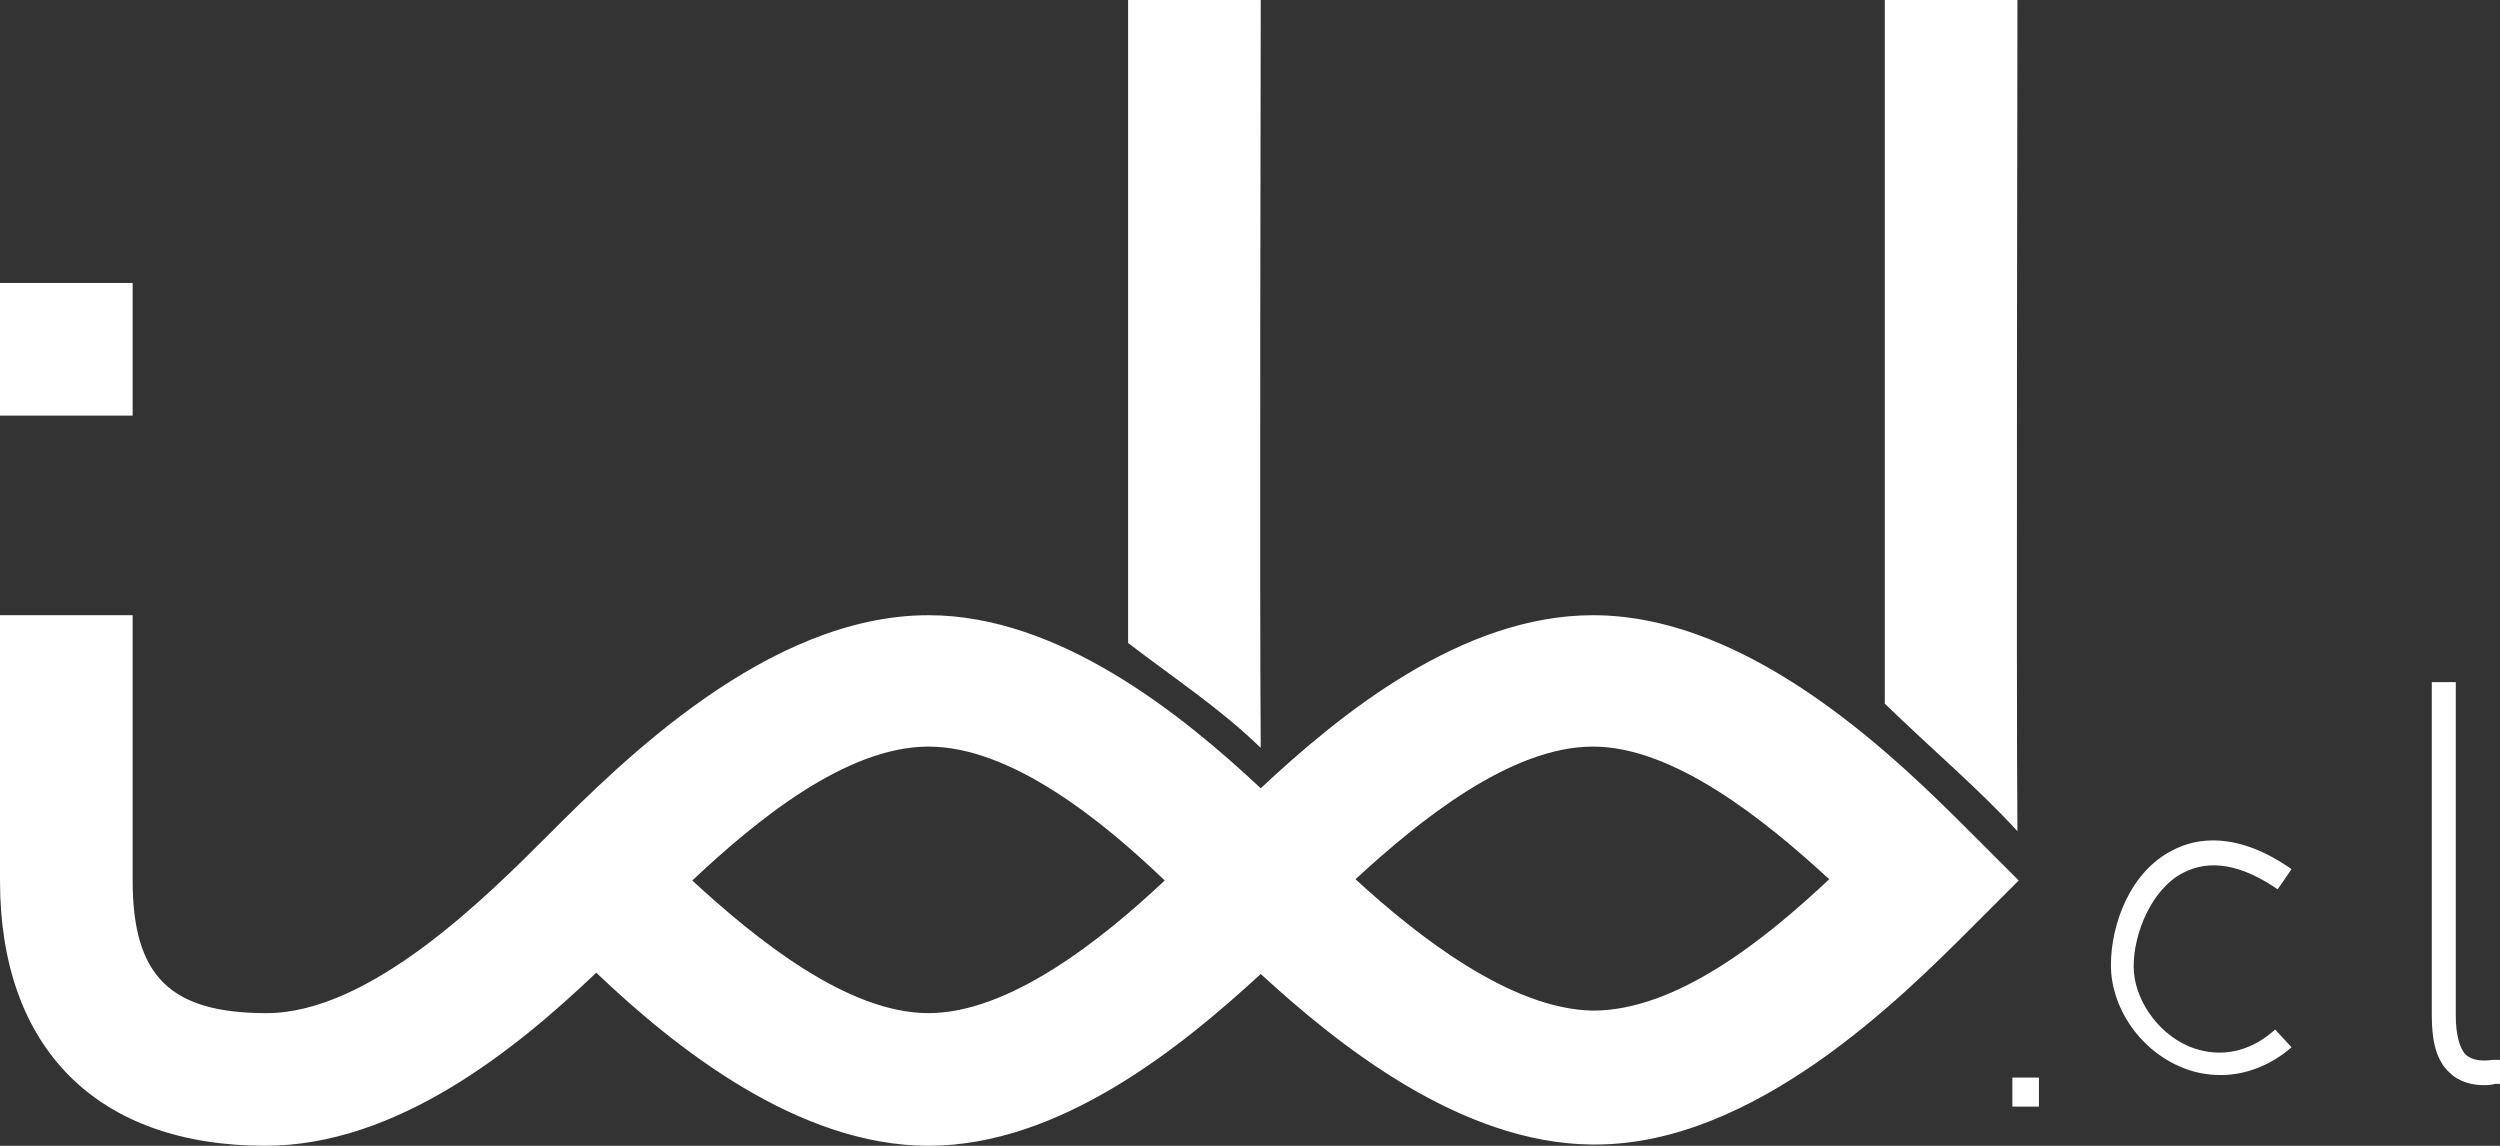 <?xml version="1.0" encoding="utf-8"?>
<!-- Generator: Adobe Illustrator 24.0.2, SVG Export Plug-In . SVG Version: 6.00 Build 0)  -->
<svg version="1.1" id="Capa_1" xmlns="http://www.w3.org/2000/svg" xmlns:xlink="http://www.w3.org/1999/xlink" x="0px" y="0px"
	 viewBox="0 0 197.9 90.7" style="enable-background:new 0 0 197.9 90.7;" xml:space="preserve">
<rect x="0" y="0" width="197.9" height="90.7" fill="#333333" stroke="none"/>
<style type="text/css">
	.st0{fill:#FFFFFF;}
</style>
<g>
	<path class="st0" d="M73.5,90.7c-10.3,0-20-7.7-26.3-13.7c-6.4,6.1-15.8,13.7-26.2,13.7C7.7,90.7,0,83,0,69.7v-21h10.5v21
		c0,7.6,3,10.5,10.6,10.5c8.2,0,17.4-9.2,22.3-14.1c5.8-5.8,17.4-17.4,30.1-17.4c10.3,0,20,7.8,26.3,13.7
		c6.3-5.9,15.9-13.7,26.3-13.7c12.7,0,24.4,11.7,30,17.3l3.7,3.7l-3.7,3.7c-5.6,5.6-17.2,17.2-29.8,17.2c-0.1,0-0.2,0-0.3,0
		c-10.4-0.1-20.1-7.9-26.2-13.5C93.5,82.9,83.9,90.7,73.5,90.7z M54.8,69.7c5.1,4.7,12.3,10.5,18.7,10.5s13.7-5.8,18.7-10.5
		C87.2,64.9,80,59.1,73.5,59.1S59.9,64.9,54.8,69.7z M107.3,69.6c4.9,4.5,12.3,10.3,18.8,10.4c6.6,0,13.6-5.6,18.7-10.4
		c-5.1-4.7-12.3-10.5-18.7-10.5C119.6,59.1,112.4,64.9,107.3,69.6z"/>
	<rect y="22.4" class="st0" width="10.5" height="10.5"/>
	<path class="st0" d="M99.8,59.2c-3.2-3.1-6.7-5.4-10.5-8.3c0-6.2,0-50.9,0-50.9h10.5C99.8,1.7,99.7,47.3,99.8,59.2z"/>
	<path class="st0" d="M159.7,65.8c-2.9-3.2-6.9-6.6-10.5-10.1c0-5.6,0-55.7,0-55.7h10.5C159.7,1.5,159.6,55.1,159.7,65.8z"/>
	<path class="st0" d="M175.8,85.1c-1.1,0-2.2-0.2-3.3-0.7c-3.2-1.4-5.4-4.7-5.4-8c0-3.2,1.5-7.4,4.9-9.1c1.9-1,5.1-1.5,9.4,1.5
		l-1.1,1.6c-2.9-2-5.4-2.4-7.5-1.3c-2.5,1.3-3.9,4.8-3.9,7.4c0,2.5,1.8,5.2,4.3,6.3c1.4,0.6,4.1,1.2,6.9-1.3l1.3,1.4
		C179.8,84.3,177.8,85.1,175.8,85.1z"/>
	<path class="st0" d="M196.6,85.9c-0.8,0-1.9-0.2-2.7-1c-1-0.9-1.4-2.4-1.4-4.5V54h1.9v26.4c0,1.5,0.3,2.6,0.8,3.1
		c0.6,0.5,1.4,0.5,2.1,0.4c0.2,0,0.4,0,0.6,0v1.9c-0.1,0-0.3,0-0.4,0C197.2,85.9,196.9,85.9,196.6,85.9z"/>
	<rect x="159.3" y="85.3" class="st0" width="2.1" height="2.3"/>
</g>
</svg>
